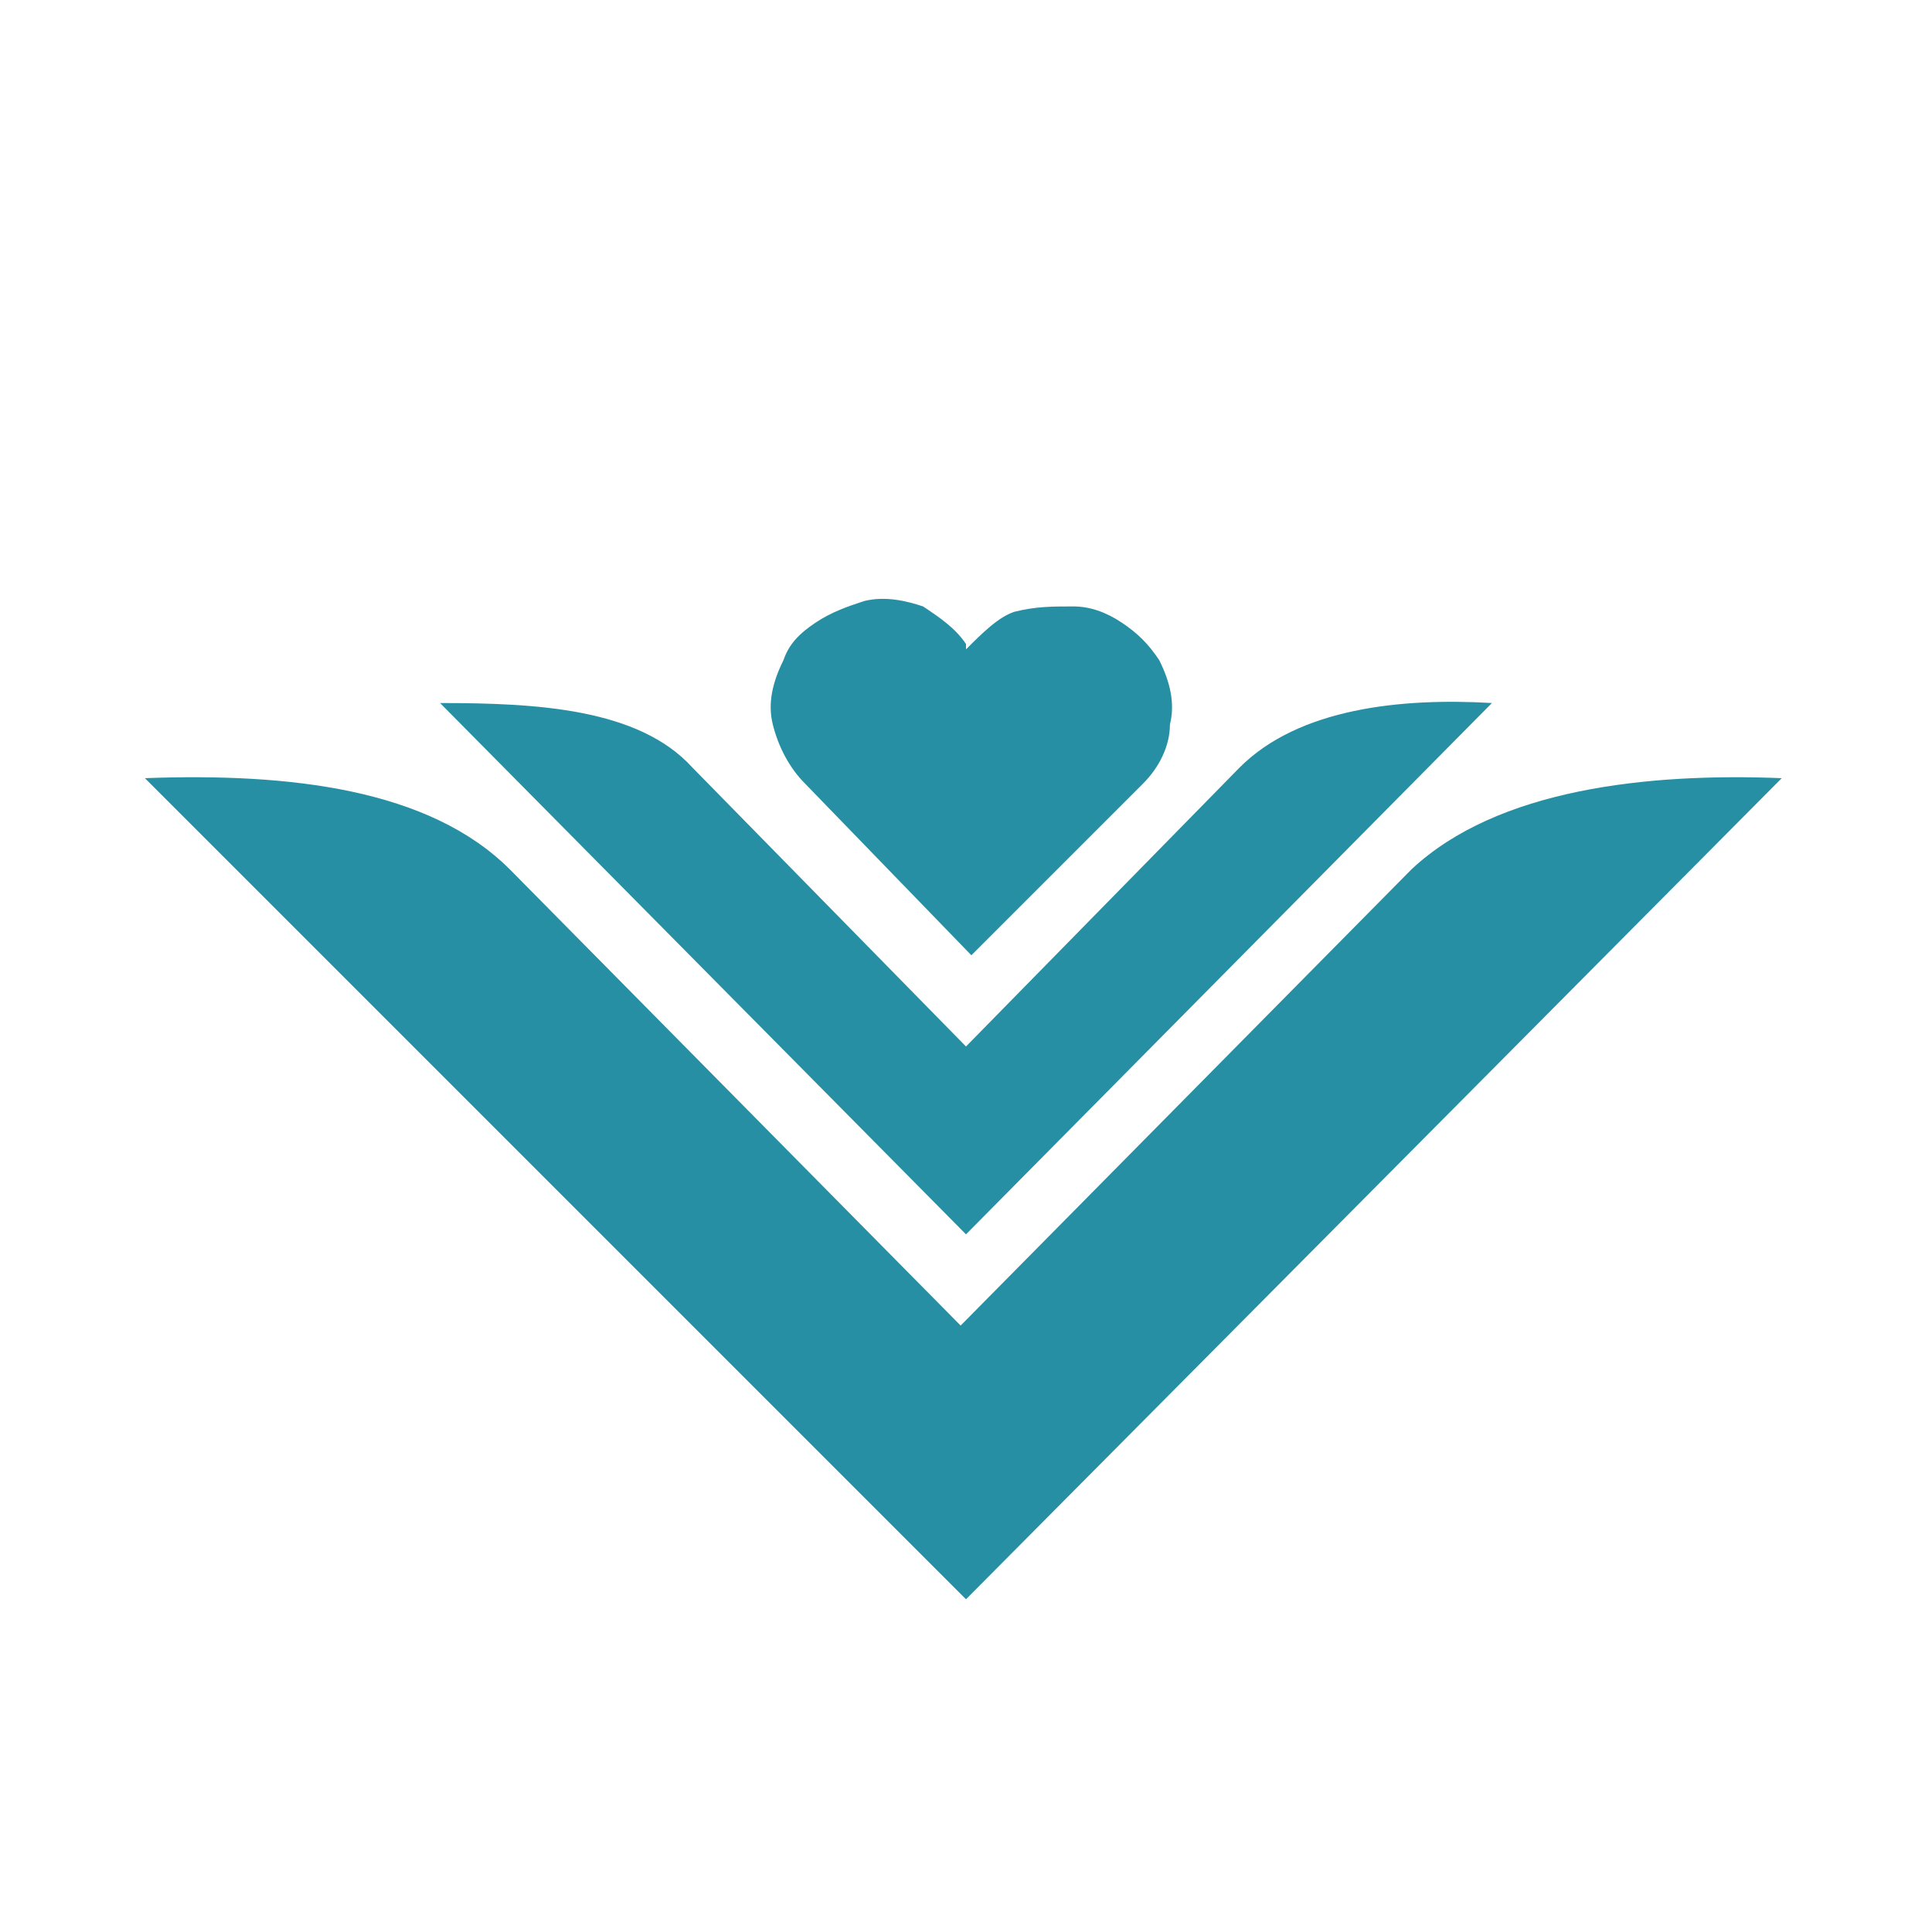 <?xml version="1.0" encoding="UTF-8"?>
<!DOCTYPE svg PUBLIC "-//W3C//DTD SVG 1.1//EN" "http://www.w3.org/Graphics/SVG/1.1/DTD/svg11.dtd">
<!-- Creator: CorelDRAW 2020 (64-Bit) -->
<svg xmlns="http://www.w3.org/2000/svg" xml:space="preserve" width="36px" height="36px" version="1.1" style="shape-rendering:geometricPrecision; text-rendering:geometricPrecision; image-rendering:optimizeQuality; fill-rule:evenodd; clip-rule:evenodd"
viewBox="0 0 360 360"
 xmlns:xlink="http://www.w3.org/1999/xlink"
 xmlns:xodm="http://www.corel.com/coreldraw/odm/2003">
 <defs>
  <style type="text/css">
   <![CDATA[
    .fil0 {fill:none}
    .fil1 {fill:#268FA3}
   ]]>
  </style>
 </defs>
 <g id="Default">
  <g id="_2851688096112">
   <rect class="fil0" width="360" height="360"/>
   <path class="fil1" d="M180 120c-2,-3 -5,-5 -8,-7 -3,-1 -7,-2 -11,-1 -3,1 -6,2 -9,4 -3,2 -5,4 -6,7 -2,4 -3,8 -2,12 1,4 3,8 6,11l31 32 32 -32c3,-3 5,-7 5,-11 1,-4 0,-8 -2,-12 -2,-3 -4,-5 -7,-7 -3,-2 -6,-3 -9,-3 -4,0 -7,0 -11,1 -3,1 -6,4 -9,7zm0 110l98 -99c-17,-1 -36,1 -47,12l-51 52 -51 -52c-10,-11 -29,-12 -47,-12l98 99zm0 68l152 -153c-25,-1 -53,2 -69,17l-84 85 -84 -85c-15,-15 -41,-18 -68,-17l153 153z"/>
  </g>
 </g>
</svg>

